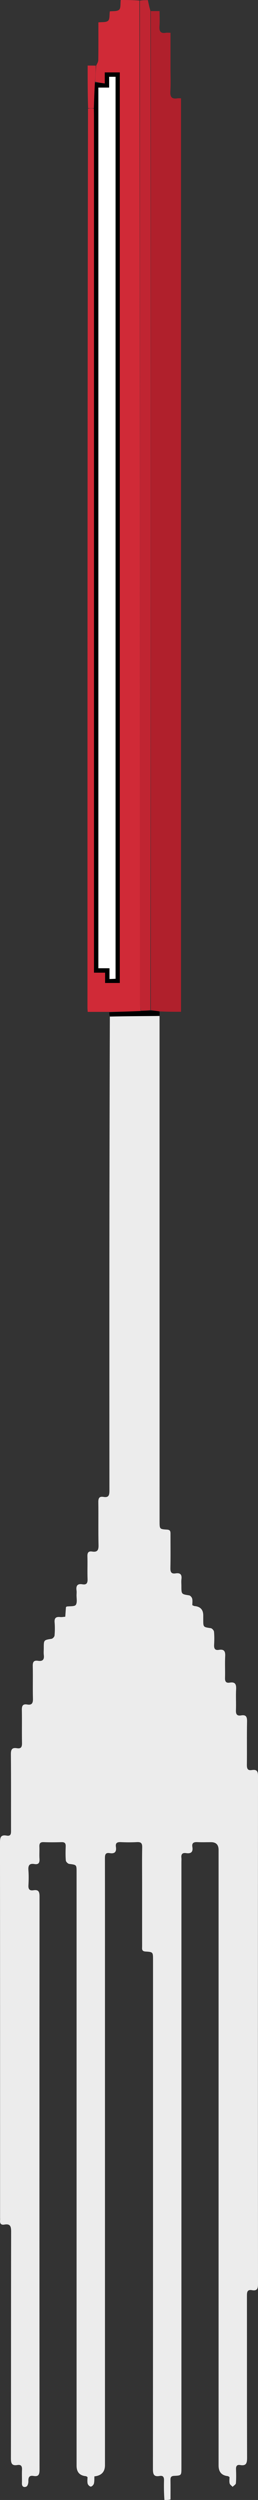 <?xml version="1.0" encoding="UTF-8"?>
<svg id="Layer_1" data-name="Layer 1" xmlns="http://www.w3.org/2000/svg" viewBox="0 0 236.14 2287.98">
  <rect x="0" y="0" width="236.14" height="2287.98" fill="#333333" stroke="none"/>
  <defs>
    <style>
      .cls-1 {
        fill: #b0202c;
      }

      .cls-1, .cls-2, .cls-3, .cls-4, .cls-5, .cls-6, .cls-7 {
        stroke-width: 0px;
      }

      .cls-2 {
        fill: #ececec;
      }

      .cls-4 {
        fill: #cf2a37;
      }

      .cls-5 {
        fill: #c02532;
      }

      .cls-6 {
        fill: #fff;
      }

      .cls-7 {
        fill: #d02a37;
      }
    </style>
  </defs>
  <path class="cls-2" d="m146.02,929.91c0,154.14.02,308.29.03,462.43,0,6.99,0,7.18,6.82,7.56,3.32.18,3.19,2.08,3.18,4.34-.02,10.33.14,20.67-.09,30.99-.08,3.74,1.06,5.32,4.8,4.73,4.08-.64,5.86.93,5.32,5.18-.27,2.13-.05,4.33-.05,6.49,0,7.44.02,7.33,7.11,8.46,1.09.17,2.47,1.79,2.76,2.98.46,1.87.12,3.94.12,5.99.86.35,1.44.76,2.04.81,5.31.46,7.97,3.32,7.97,8.57v4c0,6.8.02,6.66,6.91,7.67,1.16.17,2.83,2.04,2.94,3.25.38,3.96.31,7.99.09,11.98-.18,3.31.7,5.23,4.38,4.61,4.71-.78,6.01,1.28,5.76,5.8-.36,6.65.05,13.33-.15,19.99-.1,3.29,1.05,4.74,4.29,4.2,5.15-.86,6.11,1.66,5.86,6.21-.36,6.31.1,12.67-.16,18.99-.15,3.63.87,5.47,4.71,4.81,4.6-.79,5.54,1.36,5.46,5.6-.26,13.16,0,26.33-.16,39.49-.04,3.49.62,5.58,4.61,4.91,4.45-.72,5.57,1.13,5.57,5.52-.11,154.98-.11,309.96,0,464.93,0,4.26-.9,6.39-5.47,5.58-4.5-.8-4.67,1.93-4.66,5.33.06,49.33-.02,98.65.14,147.98.01,4.85-.7,7.73-6.36,6.72-2.77-.49-3.87.86-3.77,3.69.16,4.33.26,8.68-.11,12.98-.1,1.17-1.96,2.19-3.01,3.27-.94-1.03-2.42-1.92-2.71-3.11-.46-1.87-.12-3.94-.12-5.82-.73-.41-1.14-.82-1.58-.87-5.62-.61-8.43-3.84-8.43-9.69v-563.42c0-4.71-2.29-7.07-6.88-7.07-4.17,0-8.34.16-12.5-.05-3.31-.17-5.23.71-4.61,4.38.79,4.71-1.3,6.37-5.8,5.68-3.27-.5-4.61.97-4.24,4.23.15,1.32.02,2.66.02,4v554.42c0,6.85,0,6.98-6.61,7.28-2.66.12-3.46,1.14-3.41,3.63.1,5.83.03,11.66.03,17.97-1.72.47-3.43.47-5.57.47-.43-6-.55-12-.38-18,.09-3.03-.96-4.52-4-3.97-5.45.99-6.15-1.72-6.14-6.44.11-155.33.09-310.66.09-465.99,0-6.93.01-7.13-6.86-7.53-3.82-.22-3.12-2.67-3.12-4.88-.03-19.17-.01-38.33-.01-57.5,0-11-.15-22,.08-33,.08-3.8-1.15-4.97-4.85-4.76-4.98.28-10,.23-14.99.01-3.28-.14-4.73,1.01-4.22,4.28.69,4.51-.99,6.58-5.69,5.79-4.26-.72-4.37,1.94-4.36,5.12.06,35.33.04,70.67.04,106v448.99c0,6.17-3.23,9.6-9.68,10.28-.11,2.14.09,4.46-.45,6.6-.29,1.16-1.84,2.76-2.84,2.77-1,0-2.61-1.57-2.88-2.71-.47-2.01-.13-4.22-.13-6-.85-.51-1.11-.8-1.4-.82-5.74-.52-8.61-3.7-8.61-9.55v-543.49c0-6.59-.02-6.45-6.75-7.32-1.19-.16-2.99-1.94-3.09-3.1-.37-4.3-.27-8.66-.12-12.99.1-2.76-.85-3.9-3.72-3.82-5.5.15-11,.19-16.5-.01-3.24-.12-3.99,1.33-3.86,4.19.16,3.66-.16,7.35.09,10.99.25,3.57-.74,5.53-4.65,4.86-4.53-.77-5.83,1.23-5.49,5.56.36,4.64.28,9.34.02,13.99-.2,3.54,1.12,4.99,4.56,4.45,4.38-.7,5.6,1.01,5.6,5.47-.12,175-.11,350,0,524.99,0,4.29-.95,6.34-5.49,5.56-3.9-.67-4.86,1.27-4.71,4.85.07,1.66-.64,4.29-1.79,4.85-2.04.99-4.24.33-4.13-2.96.14-4.16-.14-8.34.08-12.5.17-3.25-.96-4.79-4.25-4.24-5.09.85-5.91-1.6-5.9-6.17.14-69.17.05-138.33.2-207.5,0-4.84-.88-7.32-6.21-6.37-3.12.55-4.23-1.09-3.9-4.04.09-.82,0-1.67,0-2.5,0-114.33.02-228.66-.09-343,0-4.66.58-7.47,6.1-6.47,4.09.74,4.02-2.04,4.01-4.93-.05-23.17.08-46.33-.13-69.5-.04-4.33,1-6.31,5.52-5.55,3.92.67,4.73-1.31,4.65-4.86-.2-10,.06-20-.14-30-.07-3.7.67-5.86,4.89-5.14s5.37-1.18,5.26-5.28c-.27-9.99.07-20-.17-30-.09-3.75,1.08-5.31,4.81-4.72,4.09.64,5.85-.95,5.32-5.19-.27-2.13-.05-4.33-.05-6.49,0-7.42.02-7.31,7.12-8.45,1.09-.17,2.65-1.87,2.74-2.97.33-3.97.41-8.01.06-11.98-.36-4.12,1.29-5.39,5.13-4.96,1.42.16,2.9-.17,4.63-.3.22-3.2.42-6.12.6-8.68.47-.43.58-.62.71-.64,2.89-.44,7.17.11,8.32-1.53,1.52-2.17.59-6.06.69-9.21.04-1.33.16-2.69-.02-4-.6-4.24.79-6.4,5.39-5.61,3.85.66,4.84-1.18,4.71-4.81-.25-6.99.07-14-.13-21-.1-3.33,1.12-4.68,4.33-4.17,4.6.72,5.95-1.12,5.84-5.74-.31-13.16,0-26.33-.19-39.5-.05-3.68.96-5.42,4.75-4.77,4.66.8,5.41-1.48,5.41-5.64-.1-144.5-.09-288.99.39-433.88,15.49-.44,30.5-.5,45.5-.56l-.03.02Z"/>
  <path class="cls-1" d="m138.05,10.15h7.99c0,4.68.27,9.31-.08,13.9-.33,4.45.87,6.75,5.74,5.97,1.26-.2,2.58-.03,4.34-.03v31.73c0,7.33.33,14.69-.11,21.99-.31,5.13,1.39,7.11,6.43,6.3.97-.16,1.99-.02,3.33-.02v836c-6.07,0-12.33,0-19.29-.33-3.26-.5-5.82-.67-8.37-1.3,0-305.04.01-609.63.02-914.21h0Z"/>
  <path class="cls-7" d="m99.99,926.08h-19.71c-.1-1.53-.23-2.64-.23-3.75,0-274.14,0-548.28.49-822.88,2.1-.46,3.72-.46,5.4,0,.08,2.63.1,4.8.1,6.96v783.79h10.18v9.43h13.42V66.29h-13.74v10.1c-3.35-.48-6.08-.88-8.83-1.72.32-5.13.65-9.82.98-14.51.67-1.69,1.88-3.38,1.91-5.09.17-11.44.09-22.89.09-34.58,3.15-.41,7.03.17,8.9-1.5,1.66-1.48,1.1-5.46,1.56-8.57,2.76-.38,6.66.17,8.53-1.52,1.64-1.48,1.02-5.48,1.46-8.9,5.45,0,11.04,0,17.09.53.46,306.44.46,612.35.5,918.26,0,2.06.62,4.13.66,6.49-9.77.47-19.26.63-28.75.79h0Z"/>
  <path class="cls-5" d="m129.03,924.98c-.33-2.06-.95-4.13-.95-6.19-.04-305.91-.04-611.82-.04-918.19,2.44-.46,4.88-.46,7.32-.45.65,3.21,1.3,6.41,2.32,9.81.36,304.77.36,609.36-.1,914.47-3.15.53-5.86.54-8.56.55h0Z"/>
  <path class="cls-4" d="m87.6,60.08c.12,4.76-.21,9.45-.72,14.95-.45,8.53-.73,16.24-1,23.95h-5.26c-.4-12.83-.4-25.66-.4-38.98,2.44,0,4.69,0,7.39.07h-.01Z"/>
  <path class="cls-3" d="m128.75,925.28c2.99-.32,5.69-.33,8.84-.4,3,.11,5.56.28,8.36.79.2,1.38.15,2.42.08,3.86-15.02.45-30.03.5-45.5.48-.47-1.11-.48-2.13-.52-3.54,9.47-.54,18.96-.71,28.73-1.17v-.02Z"/>
  <path class="cls-3" d="m85.94,99.44c.21-8.18.48-15.89.94-23.97,2.93.03,5.66.42,9.01.9v-10.1h13.74v833.34h-13.42v-9.43h-10.18V106.39c0-2.17-.02-4.33-.1-6.96m4.1,245.04v541.68h10.18v9.87c2.14-.09,3.87-.17,5.55-.24V70.26h-5.89v9.9h-9.84v264.32h0Z"/>
  <path class="cls-6" d="m90.04,343.98V80.16h9.84v-9.9h5.89v825.52c-1.68.07-3.42.15-5.55.24v-9.87h-10.18V343.97h0Z"/>
</svg>